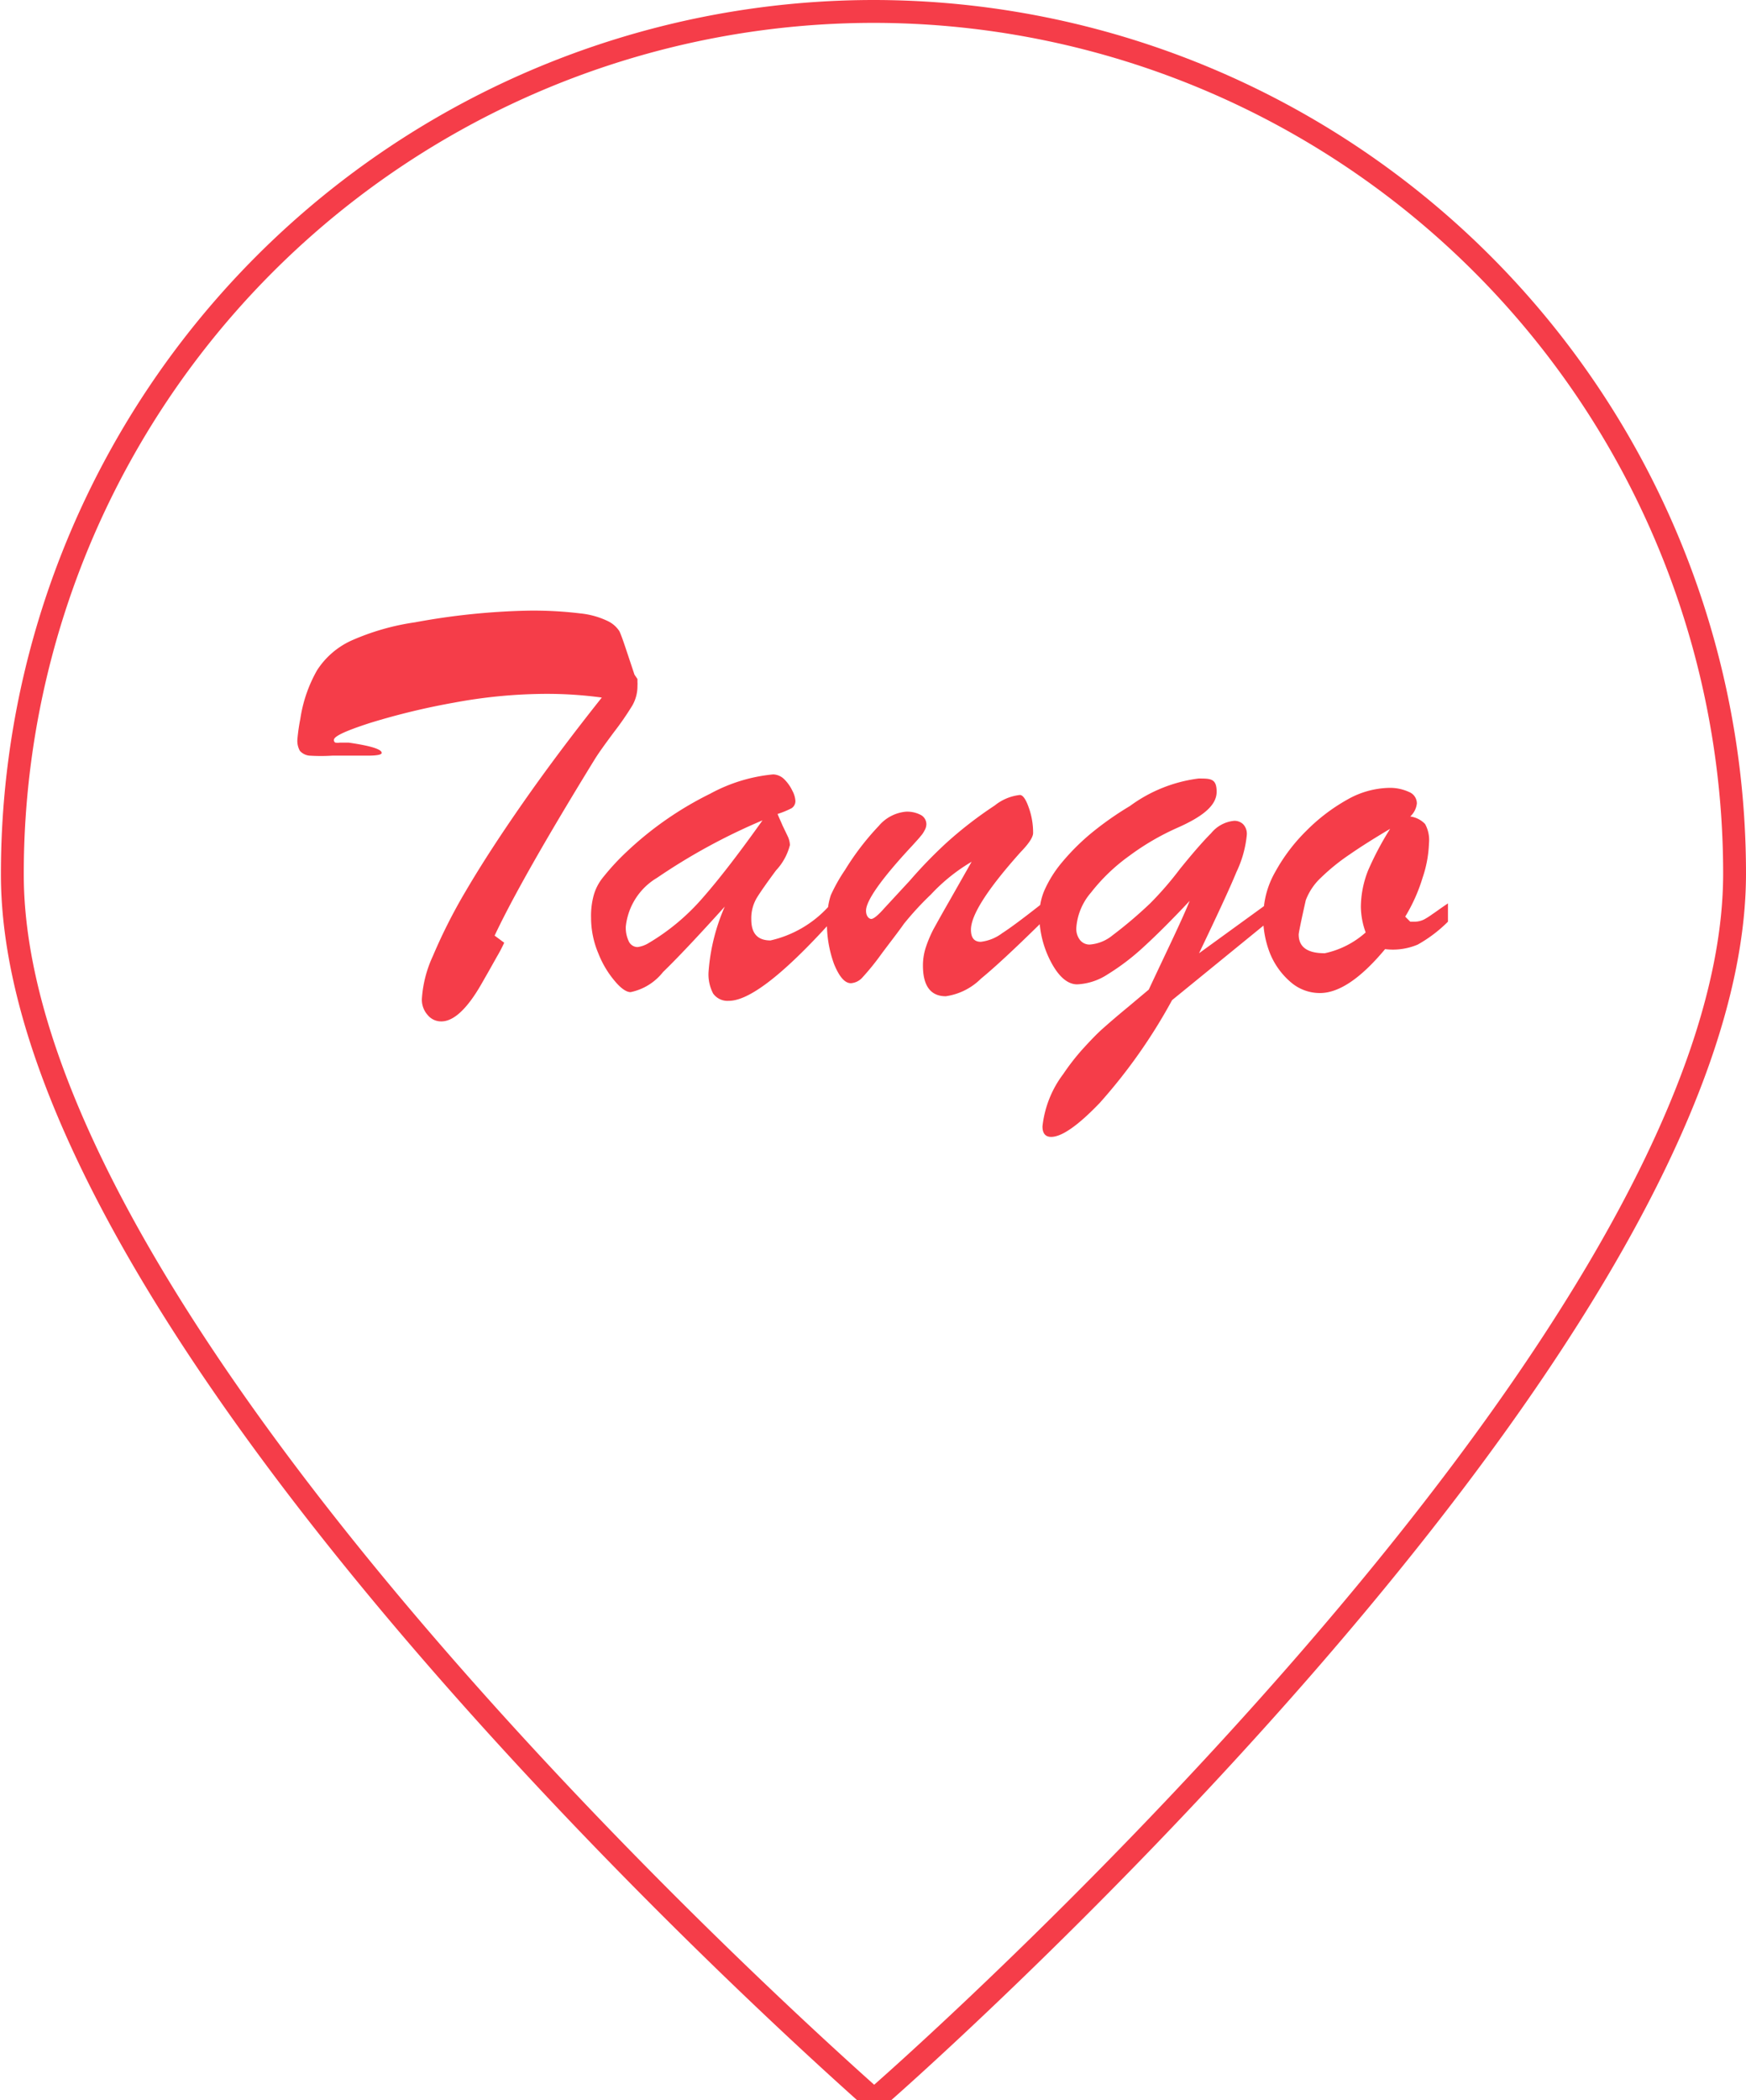 <svg id="Layer_1" data-name="Layer 1" xmlns="http://www.w3.org/2000/svg" viewBox="0 0 76.39 91.82"><defs><style>.cls-1{fill:none;stroke:#f53d49;stroke-miterlimit:10;}.cls-2{fill:#f53d49;}</style></defs><title>iconMarkerHover</title><path class="cls-1" d="M50,5a37.7,37.7,0,0,0-37.7,37.7C12.26,63.51,50,96.28,50,96.32S87.65,63.5,87.65,42.7A37.69,37.69,0,0,0,50,5Z" transform="translate(-11.76 -4.5)"/><path class="cls-2" d="M74.43,44.47a3.17,3.17,0,0,1-.36.23.93.93,0,0,1-.42.1h-.19l-.22-.22a7.42,7.42,0,0,0,.76-1.7,5.25,5.25,0,0,0,.28-1.51,1.46,1.46,0,0,0-.17-.84,1.1,1.1,0,0,0-.65-.33.91.91,0,0,0,.29-.57.54.54,0,0,0-.34-.5,2,2,0,0,0-.92-.18,3.85,3.85,0,0,0-1.78.51,8.07,8.07,0,0,0-1.79,1.36,7.79,7.79,0,0,0-1.37,1.81,3.88,3.88,0,0,0-.49,1.49l-2.84,2.06c.79-1.65,1.34-2.83,1.64-3.56A4.8,4.8,0,0,0,66.31,41a.61.61,0,0,0-.15-.45.54.54,0,0,0-.41-.16,1.48,1.48,0,0,0-1,.54c-.36.36-.82.89-1.37,1.57A14.47,14.47,0,0,1,62.08,44a18.92,18.92,0,0,1-1.65,1.4,1.77,1.77,0,0,1-1,.4.53.53,0,0,1-.42-.2.8.8,0,0,1-.16-.53,2.64,2.64,0,0,1,.64-1.54,8.11,8.11,0,0,1,1.68-1.61,11,11,0,0,1,2.09-1.22c1.16-.51,1.73-1,1.73-1.58s-.26-.58-.79-.58a6.42,6.42,0,0,0-3,1.2A13.87,13.87,0,0,0,59.42,41a9.87,9.87,0,0,0-1.25,1.27,5.15,5.15,0,0,0-.72,1.17,2.74,2.74,0,0,0-.18.63c-.74.58-1.3,1-1.66,1.23a1.93,1.93,0,0,1-.94.38c-.29,0-.43-.18-.43-.53,0-.64.72-1.77,2.18-3.4.36-.37.54-.65.54-.83a3.24,3.24,0,0,0-.19-1.11c-.13-.37-.26-.55-.39-.55a2.12,2.12,0,0,0-1.1.46,17.48,17.48,0,0,0-2.11,1.63A20.12,20.12,0,0,0,51.57,43L50.46,44.2c-.28.32-.48.48-.58.48s-.23-.12-.23-.36c0-.43.65-1.37,2-2.82.2-.22.33-.36.39-.44a1.1,1.1,0,0,0,.17-.25.56.56,0,0,0,.08-.26.46.46,0,0,0-.25-.42,1.29,1.29,0,0,0-.64-.14,1.76,1.76,0,0,0-1.19.62,11.6,11.6,0,0,0-1.48,1.93,7.28,7.28,0,0,0-.62,1.1,2.86,2.86,0,0,0-.12.52,4.9,4.9,0,0,1-2.52,1.46c-.56,0-.84-.3-.84-.92a1.75,1.75,0,0,1,.24-.94q.24-.39.84-1.2a2.54,2.54,0,0,0,.61-1.11,1,1,0,0,0-.08-.35L46,40.6c-.09-.21-.17-.38-.22-.51a3.81,3.81,0,0,0,.61-.25.37.37,0,0,0,.17-.33,1.09,1.09,0,0,0-.13-.43,1.8,1.8,0,0,0-.35-.5.73.73,0,0,0-.49-.22,7.14,7.14,0,0,0-2.75.84,14.9,14.9,0,0,0-3.67,2.55,10.33,10.33,0,0,0-1,1.08,2.17,2.17,0,0,0-.43.8,3.4,3.4,0,0,0-.12,1,4,4,0,0,0,.32,1.56,4.28,4.28,0,0,0,.73,1.22c.27.32.5.47.68.47A2.43,2.43,0,0,0,40.77,47c.59-.57,1.49-1.52,2.7-2.86A8.64,8.64,0,0,0,42.76,47a1.8,1.8,0,0,0,.2.94.77.77,0,0,0,.69.32c.87,0,2.31-1.1,4.29-3.26a5.21,5.21,0,0,0,.31,1.65c.23.56.47.84.74.84a.74.74,0,0,0,.51-.26,10.86,10.86,0,0,0,.81-1c.37-.5.72-.94,1-1.34a13.3,13.3,0,0,1,1.18-1.28,7.88,7.88,0,0,1,1.78-1.43l-1,1.76c-.3.52-.52.92-.67,1.19a5.4,5.4,0,0,0-.34.81,2.54,2.54,0,0,0-.12.78c0,.89.34,1.34,1,1.34a2.73,2.73,0,0,0,1.54-.77c.6-.49,1.46-1.29,2.57-2.38a4.42,4.42,0,0,0,.48,1.63c.35.67.74,1,1.16,1a2.65,2.65,0,0,0,1.32-.43,10.16,10.16,0,0,0,1.6-1.22c.58-.53,1.26-1.21,2-2-.36.89-1,2.19-1.79,3.88l-.93.78c-.45.37-.82.69-1.1.94s-.57.56-.88.9a10,10,0,0,0-.83,1.07,4.61,4.61,0,0,0-.91,2.29c0,.31.13.46.38.46.46,0,1.17-.49,2.12-1.48a23.84,23.84,0,0,0,3.17-4.5l4-3.26a4.34,4.34,0,0,0,.29,1.23,3.28,3.28,0,0,0,.92,1.26,1.94,1.94,0,0,0,1.26.46q1.25,0,2.85-1.92a2.78,2.78,0,0,0,1.43-.2,6.07,6.07,0,0,0,1.32-1V44C74.78,44.22,74.54,44.4,74.43,44.47Zm-31.91-.73a9.58,9.58,0,0,1-2.39,2,1.23,1.23,0,0,1-.48.17.43.43,0,0,1-.38-.25,1.39,1.39,0,0,1-.13-.65,2.82,2.82,0,0,1,1.37-2.13,26.38,26.38,0,0,1,4.61-2.51C44.11,41.79,43.24,42.92,42.52,43.74Zm29.1-1.19a4.39,4.39,0,0,0-.32,1.6,3.39,3.39,0,0,0,.21,1.12,3.9,3.9,0,0,1-1.79.91c-.76,0-1.14-.27-1.14-.82,0-.07.1-.57.31-1.5a2.62,2.62,0,0,1,.68-1,9,9,0,0,1,1.24-1c.49-.34,1.08-.71,1.77-1.12A13.4,13.4,0,0,0,71.62,42.55Z" transform="translate(-11.76 -4.5)"/><path class="cls-2" d="M37.78,37.7c.18-.29.47-.69.85-1.2a12.79,12.79,0,0,0,.8-1.16,1.71,1.71,0,0,0,.22-.87.78.78,0,0,0,0-.14s0-.09,0-.14L39.52,34l-.38-1.14c-.12-.36-.21-.61-.28-.76a1.24,1.24,0,0,0-.5-.44,3.62,3.62,0,0,0-1.22-.34,17,17,0,0,0-2.28-.12,30.44,30.44,0,0,0-4.94.51,10.6,10.6,0,0,0-2.79.8,3.52,3.52,0,0,0-1.5,1.3,6.1,6.1,0,0,0-.73,2.12,8.06,8.06,0,0,0-.13.92.9.9,0,0,0,.11.48.64.64,0,0,0,.42.21,8,8,0,0,0,1,0h1.53q.63,0,.63-.12c0-.16-.48-.31-1.45-.45l-.37,0a.72.72,0,0,1-.21,0,.12.12,0,0,1-.06-.12c0-.16.53-.4,1.58-.74a30.91,30.91,0,0,1,3.69-.89,22.32,22.32,0,0,1,3.85-.38,17.82,17.82,0,0,1,2.6.16q-1.91,2.4-3.42,4.56t-2.52,3.88A23.55,23.55,0,0,0,30.7,46.3a5.24,5.24,0,0,0-.48,1.84,1,1,0,0,0,.25.74.76.76,0,0,0,.6.28c.54,0,1.13-.55,1.75-1.63l.32-.56.36-.64a6.65,6.65,0,0,0,.32-.61l-.42-.31Q34.57,42.92,37.78,37.7Z" transform="translate(-11.76 -4.5)"/></svg>